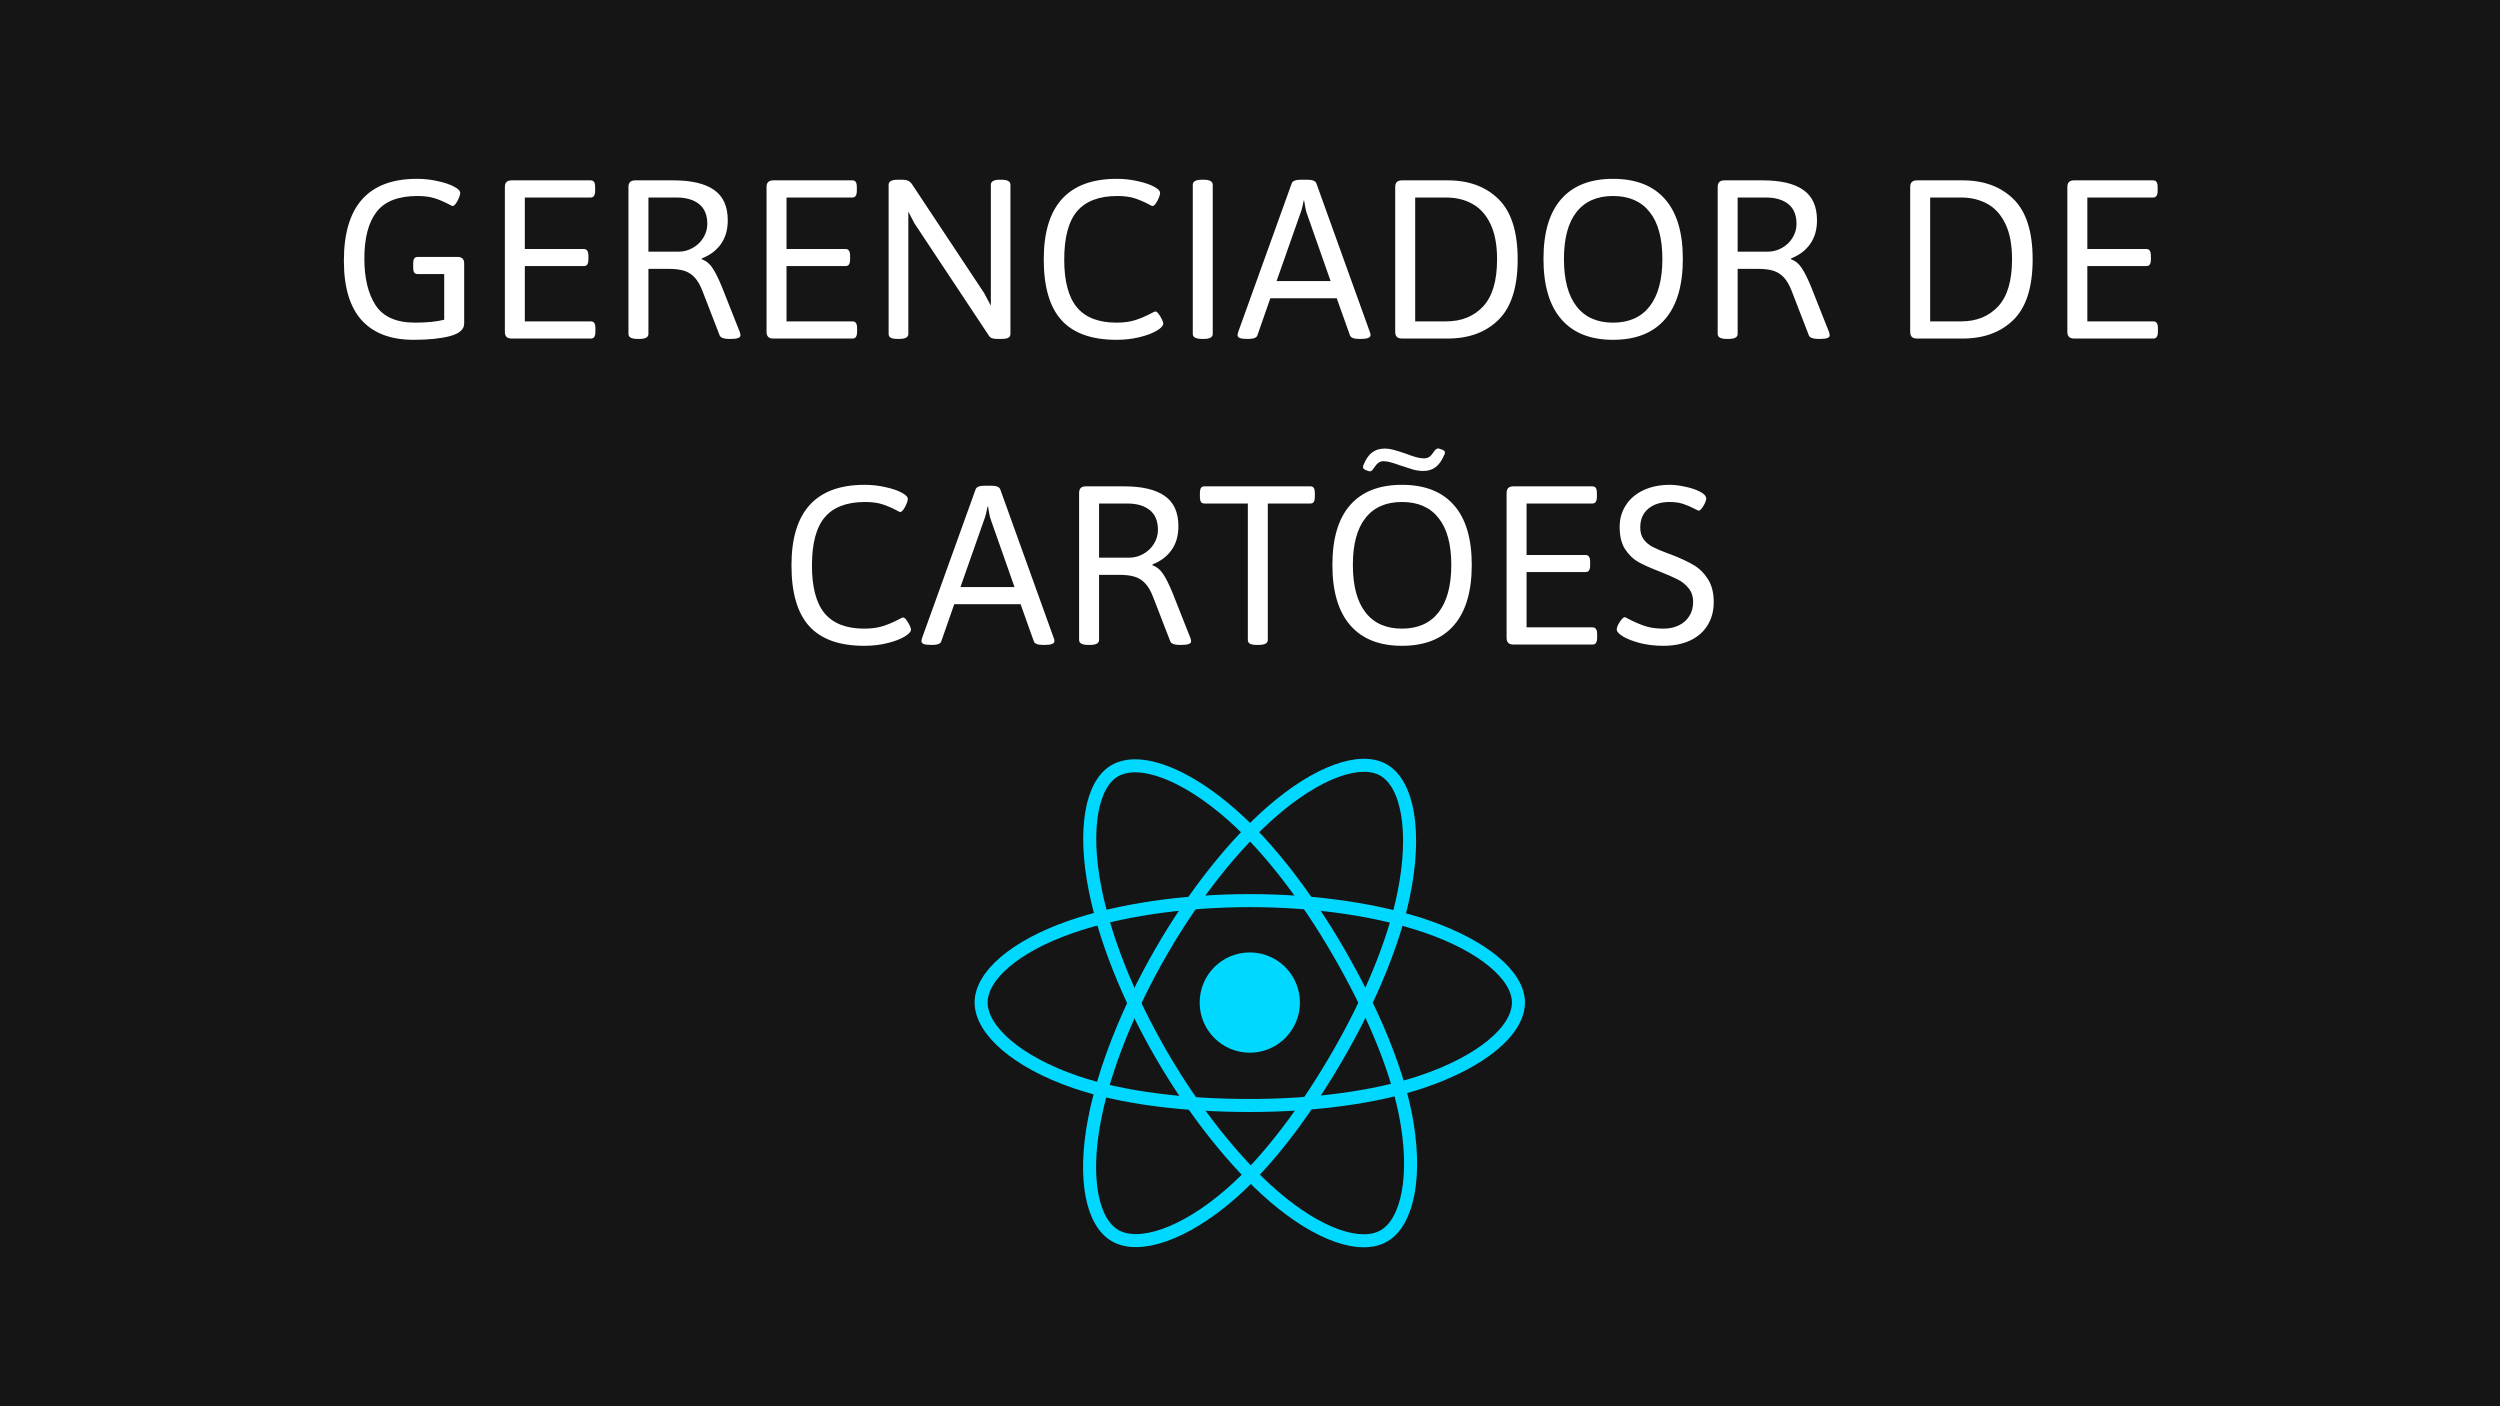 <svg width="1920" height="1080" viewBox="0 0 1920 1080" fill="none" xmlns="http://www.w3.org/2000/svg">
<rect x="0" y="0" width="1920" height="1080" fill="#808080" stroke="none"/>
<g clip-path="url(#clip0_216_123)">
<rect width="1920" height="1080" fill="#151515"/>
<path d="M317.617 260.977C300.169 260.977 286.888 255.964 277.773 245.938C268.659 235.846 264.102 220.612 264.102 200.234C264.102 158.307 282.819 137.344 320.254 137.344C325.723 137.344 331.029 137.93 336.172 139.102C341.315 140.208 345.482 141.608 348.672 143.301C351.862 144.993 353.457 146.621 353.457 148.184C353.457 149.16 353.099 150.462 352.383 152.09C351.732 153.717 350.951 155.15 350.039 156.387C349.128 157.624 348.314 158.242 347.598 158.242C347.272 158.242 346.361 157.819 344.863 156.973C341.478 155.15 337.93 153.62 334.219 152.383C330.508 151.146 325.983 150.527 320.645 150.527C305.931 150.527 295.449 154.596 289.199 162.734C282.949 170.807 279.824 182.786 279.824 198.672C279.824 213.646 282.721 225.592 288.516 234.512C294.375 243.366 304.466 247.793 318.789 247.793C323.151 247.793 327.35 247.598 331.387 247.207C335.488 246.751 338.743 246.198 341.152 245.547V210.488H320.84C319.603 210.488 318.691 210.098 318.105 209.316C317.585 208.47 317.324 207.135 317.324 205.312V202.48C317.324 200.658 317.585 199.355 318.105 198.574C318.691 197.728 319.603 197.305 320.84 197.305H351.211C353.034 197.305 354.368 197.728 355.215 198.574C356.061 199.355 356.484 200.658 356.484 202.48V248.477C356.484 252.969 352.839 256.191 345.547 258.145C338.255 260.033 328.945 260.977 317.617 260.977ZM393.008 260C391.185 260 389.85 259.577 389.004 258.73C388.158 257.884 387.734 256.582 387.734 254.824V143.691C387.734 141.868 388.158 140.566 389.004 139.785C389.85 138.939 391.185 138.516 393.008 138.516H453.555C454.792 138.516 455.671 138.906 456.191 139.688C456.777 140.469 457.07 141.803 457.07 143.691V146.523C457.07 148.281 456.777 149.583 456.191 150.43C455.671 151.276 454.792 151.699 453.555 151.699H403.066V191.25H448.379C449.616 191.25 450.495 191.673 451.016 192.52C451.602 193.366 451.895 194.701 451.895 196.523V199.16C451.895 200.983 451.602 202.318 451.016 203.164C450.495 203.945 449.616 204.336 448.379 204.336H403.066V246.816H453.75C454.987 246.816 455.866 247.24 456.387 248.086C456.973 248.867 457.266 250.169 457.266 251.992V254.824C457.266 256.582 456.973 257.884 456.387 258.73C455.866 259.577 454.987 260 453.75 260H393.008ZM489.688 260.293C485 260.293 482.656 259.023 482.656 256.484V143.691C482.656 141.868 483.079 140.566 483.926 139.785C484.772 138.939 486.107 138.516 487.93 138.516H517.129C530.996 138.516 541.413 140.957 548.379 145.84C555.41 150.723 558.926 158.503 558.926 169.18C558.926 176.406 557.168 182.493 553.652 187.441C550.202 192.324 545.319 196.003 539.004 198.477V199.16C542.389 200.332 545.156 202.611 547.305 205.996C549.518 209.316 551.96 214.264 554.629 220.84L568.203 255.117C568.529 256.289 568.691 257.103 568.691 257.559C568.691 259.382 566.25 260.293 561.367 260.293H559.609C557.852 260.293 556.322 260.065 555.02 259.609C553.783 259.089 553.001 258.405 552.676 257.559L539.492 223.477C537.799 219.049 535.814 215.599 533.535 213.125C531.257 210.651 528.555 208.926 525.43 207.949C522.305 206.973 518.366 206.484 513.613 206.484H497.988V256.484C497.988 259.023 495.677 260.293 491.055 260.293H489.688ZM520.84 193.301C524.941 193.301 528.685 192.324 532.07 190.371C535.521 188.418 538.223 185.814 540.176 182.559C542.194 179.238 543.203 175.723 543.203 172.012C543.203 165.176 541.12 160.098 536.953 156.777C532.786 153.392 527.025 151.699 519.668 151.699H497.988V193.301H520.84ZM593.984 260C592.161 260 590.827 259.577 589.98 258.73C589.134 257.884 588.711 256.582 588.711 254.824V143.691C588.711 141.868 589.134 140.566 589.98 139.785C590.827 138.939 592.161 138.516 593.984 138.516H654.531C655.768 138.516 656.647 138.906 657.168 139.688C657.754 140.469 658.047 141.803 658.047 143.691V146.523C658.047 148.281 657.754 149.583 657.168 150.43C656.647 151.276 655.768 151.699 654.531 151.699H604.043V191.25H649.355C650.592 191.25 651.471 191.673 651.992 192.52C652.578 193.366 652.871 194.701 652.871 196.523V199.16C652.871 200.983 652.578 202.318 651.992 203.164C651.471 203.945 650.592 204.336 649.355 204.336H604.043V246.816H654.727C655.964 246.816 656.842 247.24 657.363 248.086C657.949 248.867 658.242 250.169 658.242 251.992V254.824C658.242 256.582 657.949 257.884 657.363 258.73C656.842 259.577 655.964 260 654.727 260H593.984ZM689.492 260.293C687.018 260.293 685.228 260 684.121 259.414C683.014 258.763 682.461 257.786 682.461 256.484V141.934C682.461 139.329 684.805 138.027 689.492 138.027H693.105C694.928 138.027 696.361 138.288 697.402 138.809C698.509 139.329 699.486 140.176 700.332 141.348L755.801 225.039L760.977 234.805V141.934C760.977 139.329 763.255 138.027 767.812 138.027H769.18C773.737 138.027 776.016 139.329 776.016 141.934V256.484C776.016 257.786 775.462 258.763 774.355 259.414C773.249 260 771.523 260.293 769.18 260.293H765.664C764.036 260.293 762.734 260.098 761.758 259.707C760.781 259.316 760.033 258.698 759.512 257.852L702.285 171.523L697.598 162.539V256.484C697.598 259.023 695.286 260.293 690.664 260.293H689.492ZM857.461 260.977C838.451 260.977 824.388 255.964 815.273 245.938C806.159 235.911 801.602 220.319 801.602 199.16C801.602 157.949 820.319 137.344 857.754 137.344C863.223 137.344 868.529 137.93 873.672 139.102C878.815 140.208 882.982 141.608 886.172 143.301C889.362 144.993 890.957 146.621 890.957 148.184C890.957 149.16 890.599 150.462 889.883 152.09C889.232 153.717 888.451 155.15 887.539 156.387C886.628 157.624 885.814 158.242 885.098 158.242C884.772 158.242 883.861 157.819 882.363 156.973C878.978 155.15 875.43 153.62 871.719 152.383C868.008 151.146 863.483 150.527 858.145 150.527C844.147 150.527 833.828 154.434 827.188 162.246C820.612 169.993 817.324 182.363 817.324 199.355C817.324 215.957 820.579 228.197 827.09 236.074C833.665 243.887 843.789 247.793 857.461 247.793C863.19 247.793 868.105 247.109 872.207 245.742C876.309 244.375 880.247 242.682 884.023 240.664C885.846 239.688 886.953 239.199 887.344 239.199C888.06 239.199 888.874 239.818 889.785 241.055C890.762 242.292 891.608 243.691 892.324 245.254C893.04 246.751 893.398 247.826 893.398 248.477C893.398 250.104 891.738 251.927 888.418 253.945C885.163 255.898 880.768 257.559 875.234 258.926C869.766 260.293 863.841 260.977 857.461 260.977ZM923.086 260.293C918.398 260.293 916.055 259.023 916.055 256.484V141.934C916.055 139.329 918.398 138.027 923.086 138.027H924.453C929.076 138.027 931.387 139.329 931.387 141.934V256.484C931.387 259.023 929.076 260.293 924.453 260.293H923.086ZM957.852 260.293C955.247 260.293 953.359 260.065 952.188 259.609C951.016 259.089 950.43 258.34 950.43 257.363C950.43 256.908 950.592 256.126 950.918 255.02L992.031 140.859C992.682 138.971 994.993 138.027 998.965 138.027H1004.04C1008.01 138.027 1010.33 138.971 1010.98 140.859L1052.09 255.117C1052.42 255.833 1052.58 256.582 1052.58 257.363C1052.58 259.316 1050.14 260.293 1045.25 260.293H1043.79C1039.75 260.293 1037.41 259.382 1036.76 257.559L1026.6 229.043H975.625L965.664 257.559C965.078 259.382 962.767 260.293 958.73 260.293H957.852ZM1021.91 215.859L1003.75 164.199C1003.23 162.767 1002.81 161.139 1002.48 159.316C1002.15 157.493 1001.86 155.736 1001.6 154.043H1001.21C1000.43 158.405 999.551 161.79 998.574 164.199L980.41 215.859H1021.91ZM1076.8 260C1074.97 260 1073.64 259.577 1072.79 258.73C1071.95 257.884 1071.52 256.582 1071.52 254.824V143.691C1071.52 141.868 1071.95 140.566 1072.79 139.785C1073.64 138.939 1074.97 138.516 1076.8 138.516H1111.86C1128.13 138.516 1141.15 143.333 1150.92 152.969C1160.68 162.604 1165.57 178.001 1165.57 199.16C1165.57 220.449 1160.68 235.911 1150.92 245.547C1141.15 255.182 1128.13 260 1111.86 260H1076.8ZM1110.68 246.816C1122.4 246.816 1131.84 243.008 1139 235.391C1146.17 227.708 1149.75 215.632 1149.75 199.16C1149.75 188.092 1148.05 179.043 1144.67 172.012C1141.28 164.915 1136.66 159.772 1130.8 156.582C1124.94 153.327 1118.24 151.699 1110.68 151.699H1086.86V246.816H1110.68ZM1238.81 260.977C1221.43 260.977 1208.18 255.703 1199.06 245.156C1189.95 234.609 1185.39 219.18 1185.39 198.867C1185.39 178.62 1189.92 163.32 1198.96 152.969C1208.08 142.552 1221.36 137.344 1238.81 137.344C1256.32 137.344 1269.64 142.552 1278.75 152.969C1287.86 163.32 1292.42 178.62 1292.42 198.867C1292.42 219.18 1287.86 234.609 1278.75 245.156C1269.64 255.703 1256.32 260.977 1238.81 260.977ZM1238.81 247.793C1251.05 247.793 1260.42 243.626 1266.93 235.293C1273.44 226.895 1276.7 214.753 1276.7 198.867C1276.7 182.982 1273.44 170.97 1266.93 162.832C1260.49 154.629 1251.11 150.527 1238.81 150.527C1226.57 150.527 1217.23 154.629 1210.78 162.832C1204.34 170.97 1201.11 182.982 1201.11 198.867C1201.11 214.818 1204.34 226.96 1210.78 235.293C1217.23 243.626 1226.57 247.793 1238.81 247.793ZM1326.21 260.293C1321.52 260.293 1319.18 259.023 1319.18 256.484V143.691C1319.18 141.868 1319.6 140.566 1320.45 139.785C1321.3 138.939 1322.63 138.516 1324.45 138.516H1353.65C1367.52 138.516 1377.94 140.957 1384.9 145.84C1391.93 150.723 1395.45 158.503 1395.45 169.18C1395.45 176.406 1393.69 182.493 1390.18 187.441C1386.73 192.324 1381.84 196.003 1375.53 198.477V199.16C1378.91 200.332 1381.68 202.611 1383.83 205.996C1386.04 209.316 1388.48 214.264 1391.15 220.84L1404.73 255.117C1405.05 256.289 1405.21 257.103 1405.21 257.559C1405.21 259.382 1402.77 260.293 1397.89 260.293H1396.13C1394.38 260.293 1392.85 260.065 1391.54 259.609C1390.31 259.089 1389.52 258.405 1389.2 257.559L1376.02 223.477C1374.32 219.049 1372.34 215.599 1370.06 213.125C1367.78 210.651 1365.08 208.926 1361.95 207.949C1358.83 206.973 1354.89 206.484 1350.14 206.484H1334.51V256.484C1334.51 259.023 1332.2 260.293 1327.58 260.293H1326.21ZM1357.36 193.301C1361.46 193.301 1365.21 192.324 1368.59 190.371C1372.04 188.418 1374.75 185.814 1376.7 182.559C1378.72 179.238 1379.73 175.723 1379.73 172.012C1379.73 165.176 1377.64 160.098 1373.48 156.777C1369.31 153.392 1363.55 151.699 1356.19 151.699H1334.51V193.301H1357.36ZM1472.3 260C1470.48 260 1469.15 259.577 1468.3 258.73C1467.45 257.884 1467.03 256.582 1467.03 254.824V143.691C1467.03 141.868 1467.45 140.566 1468.3 139.785C1469.15 138.939 1470.48 138.516 1472.3 138.516H1507.36C1523.64 138.516 1536.66 143.333 1546.43 152.969C1556.19 162.604 1561.07 178.001 1561.07 199.16C1561.07 220.449 1556.19 235.911 1546.43 245.547C1536.66 255.182 1523.64 260 1507.36 260H1472.3ZM1506.19 246.816C1517.91 246.816 1527.35 243.008 1534.51 235.391C1541.67 227.708 1545.25 215.632 1545.25 199.16C1545.25 188.092 1543.56 179.043 1540.18 172.012C1536.79 164.915 1532.17 159.772 1526.31 156.582C1520.45 153.327 1513.74 151.699 1506.19 151.699H1482.36V246.816H1506.19ZM1593.01 260C1591.18 260 1589.85 259.577 1589 258.73C1588.16 257.884 1587.73 256.582 1587.73 254.824V143.691C1587.73 141.868 1588.16 140.566 1589 139.785C1589.85 138.939 1591.18 138.516 1593.01 138.516H1653.55C1654.79 138.516 1655.67 138.906 1656.19 139.688C1656.78 140.469 1657.07 141.803 1657.07 143.691V146.523C1657.07 148.281 1656.78 149.583 1656.19 150.43C1655.67 151.276 1654.79 151.699 1653.55 151.699H1603.07V191.25H1648.38C1649.62 191.25 1650.49 191.673 1651.02 192.52C1651.6 193.366 1651.89 194.701 1651.89 196.523V199.16C1651.89 200.983 1651.6 202.318 1651.02 203.164C1650.49 203.945 1649.62 204.336 1648.38 204.336H1603.07V246.816H1653.75C1654.99 246.816 1655.87 247.24 1656.39 248.086C1656.97 248.867 1657.27 250.169 1657.27 251.992V254.824C1657.27 256.582 1656.97 257.884 1656.39 258.73C1655.87 259.577 1654.99 260 1653.75 260H1593.01ZM663.711 495.977C644.701 495.977 630.638 490.964 621.523 480.938C612.409 470.911 607.852 455.319 607.852 434.16C607.852 392.949 626.569 372.344 664.004 372.344C669.473 372.344 674.779 372.93 679.922 374.102C685.065 375.208 689.232 376.608 692.422 378.301C695.612 379.993 697.207 381.621 697.207 383.184C697.207 384.16 696.849 385.462 696.133 387.09C695.482 388.717 694.701 390.15 693.789 391.387C692.878 392.624 692.064 393.242 691.348 393.242C691.022 393.242 690.111 392.819 688.613 391.973C685.228 390.15 681.68 388.62 677.969 387.383C674.258 386.146 669.733 385.527 664.395 385.527C650.397 385.527 640.078 389.434 633.438 397.246C626.862 404.993 623.574 417.363 623.574 434.355C623.574 450.957 626.829 463.197 633.34 471.074C639.915 478.887 650.039 482.793 663.711 482.793C669.44 482.793 674.355 482.109 678.457 480.742C682.559 479.375 686.497 477.682 690.273 475.664C692.096 474.688 693.203 474.199 693.594 474.199C694.31 474.199 695.124 474.818 696.035 476.055C697.012 477.292 697.858 478.691 698.574 480.254C699.29 481.751 699.648 482.826 699.648 483.477C699.648 485.104 697.988 486.927 694.668 488.945C691.413 490.898 687.018 492.559 681.484 493.926C676.016 495.293 670.091 495.977 663.711 495.977ZM715.078 495.293C712.474 495.293 710.586 495.065 709.414 494.609C708.242 494.089 707.656 493.34 707.656 492.363C707.656 491.908 707.819 491.126 708.145 490.02L749.258 375.859C749.909 373.971 752.22 373.027 756.191 373.027H761.27C765.241 373.027 767.552 373.971 768.203 375.859L809.316 490.117C809.642 490.833 809.805 491.582 809.805 492.363C809.805 494.316 807.363 495.293 802.48 495.293H801.016C796.979 495.293 794.635 494.382 793.984 492.559L783.828 464.043H732.852L722.891 492.559C722.305 494.382 719.993 495.293 715.957 495.293H715.078ZM779.141 450.859L760.977 399.199C760.456 397.767 760.033 396.139 759.707 394.316C759.382 392.493 759.089 390.736 758.828 389.043H758.438C757.656 393.405 756.777 396.79 755.801 399.199L737.637 450.859H779.141ZM835.781 495.293C831.094 495.293 828.75 494.023 828.75 491.484V378.691C828.75 376.868 829.173 375.566 830.02 374.785C830.866 373.939 832.201 373.516 834.023 373.516H863.223C877.09 373.516 887.507 375.957 894.473 380.84C901.504 385.723 905.02 393.503 905.02 404.18C905.02 411.406 903.262 417.493 899.746 422.441C896.296 427.324 891.413 431.003 885.098 433.477V434.16C888.483 435.332 891.25 437.611 893.398 440.996C895.612 444.316 898.053 449.264 900.723 455.84L914.297 490.117C914.622 491.289 914.785 492.103 914.785 492.559C914.785 494.382 912.344 495.293 907.461 495.293H905.703C903.945 495.293 902.415 495.065 901.113 494.609C899.876 494.089 899.095 493.405 898.77 492.559L885.586 458.477C883.893 454.049 881.908 450.599 879.629 448.125C877.35 445.651 874.648 443.926 871.523 442.949C868.398 441.973 864.46 441.484 859.707 441.484H844.082V491.484C844.082 494.023 841.771 495.293 837.148 495.293H835.781ZM866.934 428.301C871.035 428.301 874.779 427.324 878.164 425.371C881.615 423.418 884.316 420.814 886.27 417.559C888.288 414.238 889.297 410.723 889.297 407.012C889.297 400.176 887.214 395.098 883.047 391.777C878.88 388.392 873.118 386.699 865.762 386.699H844.082V428.301H866.934ZM965.273 495.293C962.865 495.293 961.107 495 960 494.414C958.893 493.763 958.34 492.786 958.34 491.484V386.699H924.941C923.704 386.699 922.826 386.276 922.305 385.43C921.784 384.583 921.523 383.281 921.523 381.523V378.691C921.523 376.868 921.784 375.566 922.305 374.785C922.826 373.939 923.704 373.516 924.941 373.516H1006.39C1007.62 373.516 1008.5 373.939 1009.02 374.785C1009.54 375.566 1009.8 376.868 1009.8 378.691V381.523C1009.8 383.281 1009.54 384.583 1009.02 385.43C1008.5 386.276 1007.62 386.699 1006.39 386.699H973.672V491.484C973.672 494.023 971.328 495.293 966.641 495.293H965.273ZM1076.7 495.977C1059.32 495.977 1046.07 490.703 1036.95 480.156C1027.84 469.609 1023.28 454.18 1023.28 433.867C1023.28 413.62 1027.81 398.32 1036.86 387.969C1045.97 377.552 1059.25 372.344 1076.7 372.344C1094.21 372.344 1107.53 377.552 1116.64 387.969C1125.76 398.32 1130.31 413.62 1130.31 433.867C1130.31 454.18 1125.76 469.609 1116.64 480.156C1107.53 490.703 1094.21 495.977 1076.7 495.977ZM1076.7 482.793C1088.94 482.793 1098.31 478.626 1104.82 470.293C1111.33 461.895 1114.59 449.753 1114.59 433.867C1114.59 417.982 1111.33 405.97 1104.82 397.832C1098.38 389.629 1089 385.527 1076.7 385.527C1064.46 385.527 1055.12 389.629 1048.67 397.832C1042.23 405.97 1039 417.982 1039 433.867C1039 449.818 1042.23 461.96 1048.67 470.293C1055.12 478.626 1064.46 482.793 1076.7 482.793ZM1048.48 360.82C1047.37 360.365 1046.82 359.681 1046.82 358.77C1046.82 357.988 1047.01 357.24 1047.4 356.523C1049.23 352.227 1051.41 349.167 1053.95 347.344C1056.55 345.456 1059.71 344.512 1063.42 344.512C1065.76 344.512 1068.17 344.87 1070.64 345.586C1073.12 346.237 1076.21 347.214 1079.92 348.516C1082.98 349.688 1085.59 350.566 1087.73 351.152C1089.88 351.738 1091.84 352.031 1093.59 352.031C1095.16 352.031 1096.49 351.673 1097.6 350.957C1098.77 350.176 1099.94 348.841 1101.11 346.953C1102.29 345.26 1103.42 344.414 1104.53 344.414C1104.92 344.414 1105.51 344.577 1106.29 344.902L1107.66 345.391C1108.37 345.651 1108.89 345.944 1109.22 346.27C1109.54 346.595 1109.71 347.018 1109.71 347.539C1109.71 348.255 1109.45 349.036 1108.93 349.883C1107.1 354.115 1104.89 357.142 1102.29 358.965C1099.75 360.788 1096.69 361.699 1093.11 361.699C1090.63 361.699 1088.12 361.374 1085.59 360.723C1083.11 360.007 1079.86 358.965 1075.82 357.598C1072.63 356.426 1070.03 355.579 1068.01 355.059C1065.99 354.473 1064.13 354.18 1062.44 354.18C1061.01 354.18 1059.74 354.603 1058.63 355.449C1057.53 356.23 1056.35 357.565 1055.12 359.453C1054.53 360.365 1054.01 361.016 1053.55 361.406C1053.1 361.797 1052.58 361.992 1051.99 361.992C1051.6 361.992 1051.02 361.829 1050.23 361.504L1048.48 360.82ZM1162.34 495C1160.52 495 1159.19 494.577 1158.34 493.73C1157.49 492.884 1157.07 491.582 1157.07 489.824V378.691C1157.07 376.868 1157.49 375.566 1158.34 374.785C1159.19 373.939 1160.52 373.516 1162.34 373.516H1222.89C1224.13 373.516 1225.01 373.906 1225.53 374.688C1226.11 375.469 1226.41 376.803 1226.41 378.691V381.523C1226.41 383.281 1226.11 384.583 1225.53 385.43C1225.01 386.276 1224.13 386.699 1222.89 386.699H1172.4V426.25H1217.71C1218.95 426.25 1219.83 426.673 1220.35 427.52C1220.94 428.366 1221.23 429.701 1221.23 431.523V434.16C1221.23 435.983 1220.94 437.318 1220.35 438.164C1219.83 438.945 1218.95 439.336 1217.71 439.336H1172.4V481.816H1223.09C1224.32 481.816 1225.2 482.24 1225.72 483.086C1226.31 483.867 1226.6 485.169 1226.6 486.992V489.824C1226.6 491.582 1226.31 492.884 1225.72 493.73C1225.2 494.577 1224.32 495 1223.09 495H1162.34ZM1277.58 495.977C1271.2 495.977 1265.24 495.293 1259.71 493.926C1254.24 492.493 1249.84 490.801 1246.52 488.848C1243.27 486.829 1241.64 485.007 1241.64 483.379C1241.64 482.467 1242 481.263 1242.71 479.766C1243.5 478.268 1244.38 476.934 1245.35 475.762C1246.33 474.59 1247.11 474.004 1247.7 474.004C1248.22 474.004 1249.36 474.525 1251.11 475.566C1255.15 477.65 1259.15 479.375 1263.12 480.742C1267.1 482.109 1271.91 482.793 1277.58 482.793C1282.01 482.793 1285.94 481.947 1289.39 480.254C1292.85 478.561 1295.51 476.185 1297.4 473.125C1299.36 470 1300.33 466.419 1300.33 462.383C1300.33 458.086 1299.16 454.538 1296.82 451.738C1294.54 448.874 1291.74 446.628 1288.42 445C1285.16 443.307 1280.41 441.224 1274.16 438.75C1267.39 436.146 1262.02 433.737 1258.05 431.523C1254.14 429.245 1250.79 425.957 1247.99 421.66C1245.25 417.363 1243.89 411.667 1243.89 404.57C1243.89 398.385 1245.48 392.852 1248.67 387.969C1251.86 383.021 1256.39 379.18 1262.25 376.445C1268.11 373.711 1274.84 372.344 1282.46 372.344C1285.91 372.344 1289.85 372.832 1294.28 373.809C1298.7 374.72 1302.48 375.99 1305.61 377.617C1308.8 379.245 1310.39 381.035 1310.39 382.988C1310.39 383.835 1310.03 385.007 1309.32 386.504C1308.67 387.936 1307.88 389.238 1306.97 390.41C1306.06 391.582 1305.35 392.168 1304.82 392.168C1304.24 392.168 1303.07 391.68 1301.31 390.703C1298.38 389.141 1295.48 387.904 1292.62 386.992C1289.75 386.016 1286.27 385.527 1282.17 385.527C1275.46 385.527 1270.03 387.253 1265.86 390.703C1261.76 394.154 1259.71 398.971 1259.71 405.156C1259.71 408.867 1260.62 411.927 1262.44 414.336C1264.26 416.745 1266.58 418.665 1269.38 420.098C1272.17 421.53 1276.08 423.19 1281.09 425.078C1281.42 425.143 1282.17 425.404 1283.34 425.859C1290.24 428.529 1295.87 431.133 1300.23 433.672C1304.66 436.146 1308.4 439.727 1311.46 444.414C1314.59 449.102 1316.15 455.091 1316.15 462.383C1316.15 469.219 1314.56 475.176 1311.37 480.254C1308.24 485.332 1303.75 489.238 1297.89 491.973C1292.1 494.642 1285.33 495.977 1277.58 495.977Z" fill="white"/>
<path d="M959.835 808.479C981.098 808.479 998.334 791.238 998.334 769.971C998.334 748.703 981.098 731.462 959.835 731.462C938.573 731.462 921.336 748.703 921.336 769.971C921.336 791.238 938.573 808.479 959.835 808.479Z" fill="#00D8FF"/>
<path d="M959.836 691.681C1011.52 691.681 1059.53 699.1 1095.73 711.559C1139.34 726.575 1166.16 749.342 1166.16 769.958C1166.16 791.439 1137.74 815.631 1090.91 831.144C1055.5 842.877 1008.89 849.011 959.836 849.011C909.53 849.011 861.909 843.259 826.095 831.017C780.789 815.529 753.499 791.032 753.499 769.958C753.499 749.507 779.11 726.919 822.112 711.928C858.448 699.265 907.647 691.681 959.836 691.681Z" stroke="#00D8FF" stroke-width="10" stroke-miterlimit="10"/>
<path d="M891.705 731.055C917.519 686.272 947.939 648.374 976.82 623.241C1011.62 592.953 1044.73 581.092 1062.58 591.388C1081.18 602.116 1087.94 638.83 1077.98 687.176C1070.45 723.724 1052.48 767.158 1027.97 809.675C1002.84 853.262 974.059 891.656 945.573 916.573C909.529 948.095 874.669 959.497 856.425 948.973C838.715 938.754 831.946 905.285 840.432 860.528C847.608 822.681 865.623 776.27 891.705 731.055Z" stroke="#00D8FF" stroke-width="10" stroke-miterlimit="10"/>
<path d="M891.769 809.764C865.878 765.02 848.245 719.741 840.891 682.161C832.036 636.883 838.295 602.255 856.133 591.935C874.721 581.168 909.886 593.653 946.782 626.422C974.683 651.199 1003.32 688.461 1027.9 730.94C1053.11 774.488 1072 818.596 1079.34 855.717C1088.64 902.701 1081.11 938.601 1062.88 949.151C1045.18 959.395 1012.81 948.553 978.284 918.838C949.123 893.73 917.914 854.941 891.769 809.764Z" stroke="#00D8FF" stroke-width="10" stroke-miterlimit="10"/>
</g>
<defs>
<clipPath id="clip0_216_123">
<rect width="1920" height="1080" fill="white"/>
</clipPath>
</defs>
</svg>
